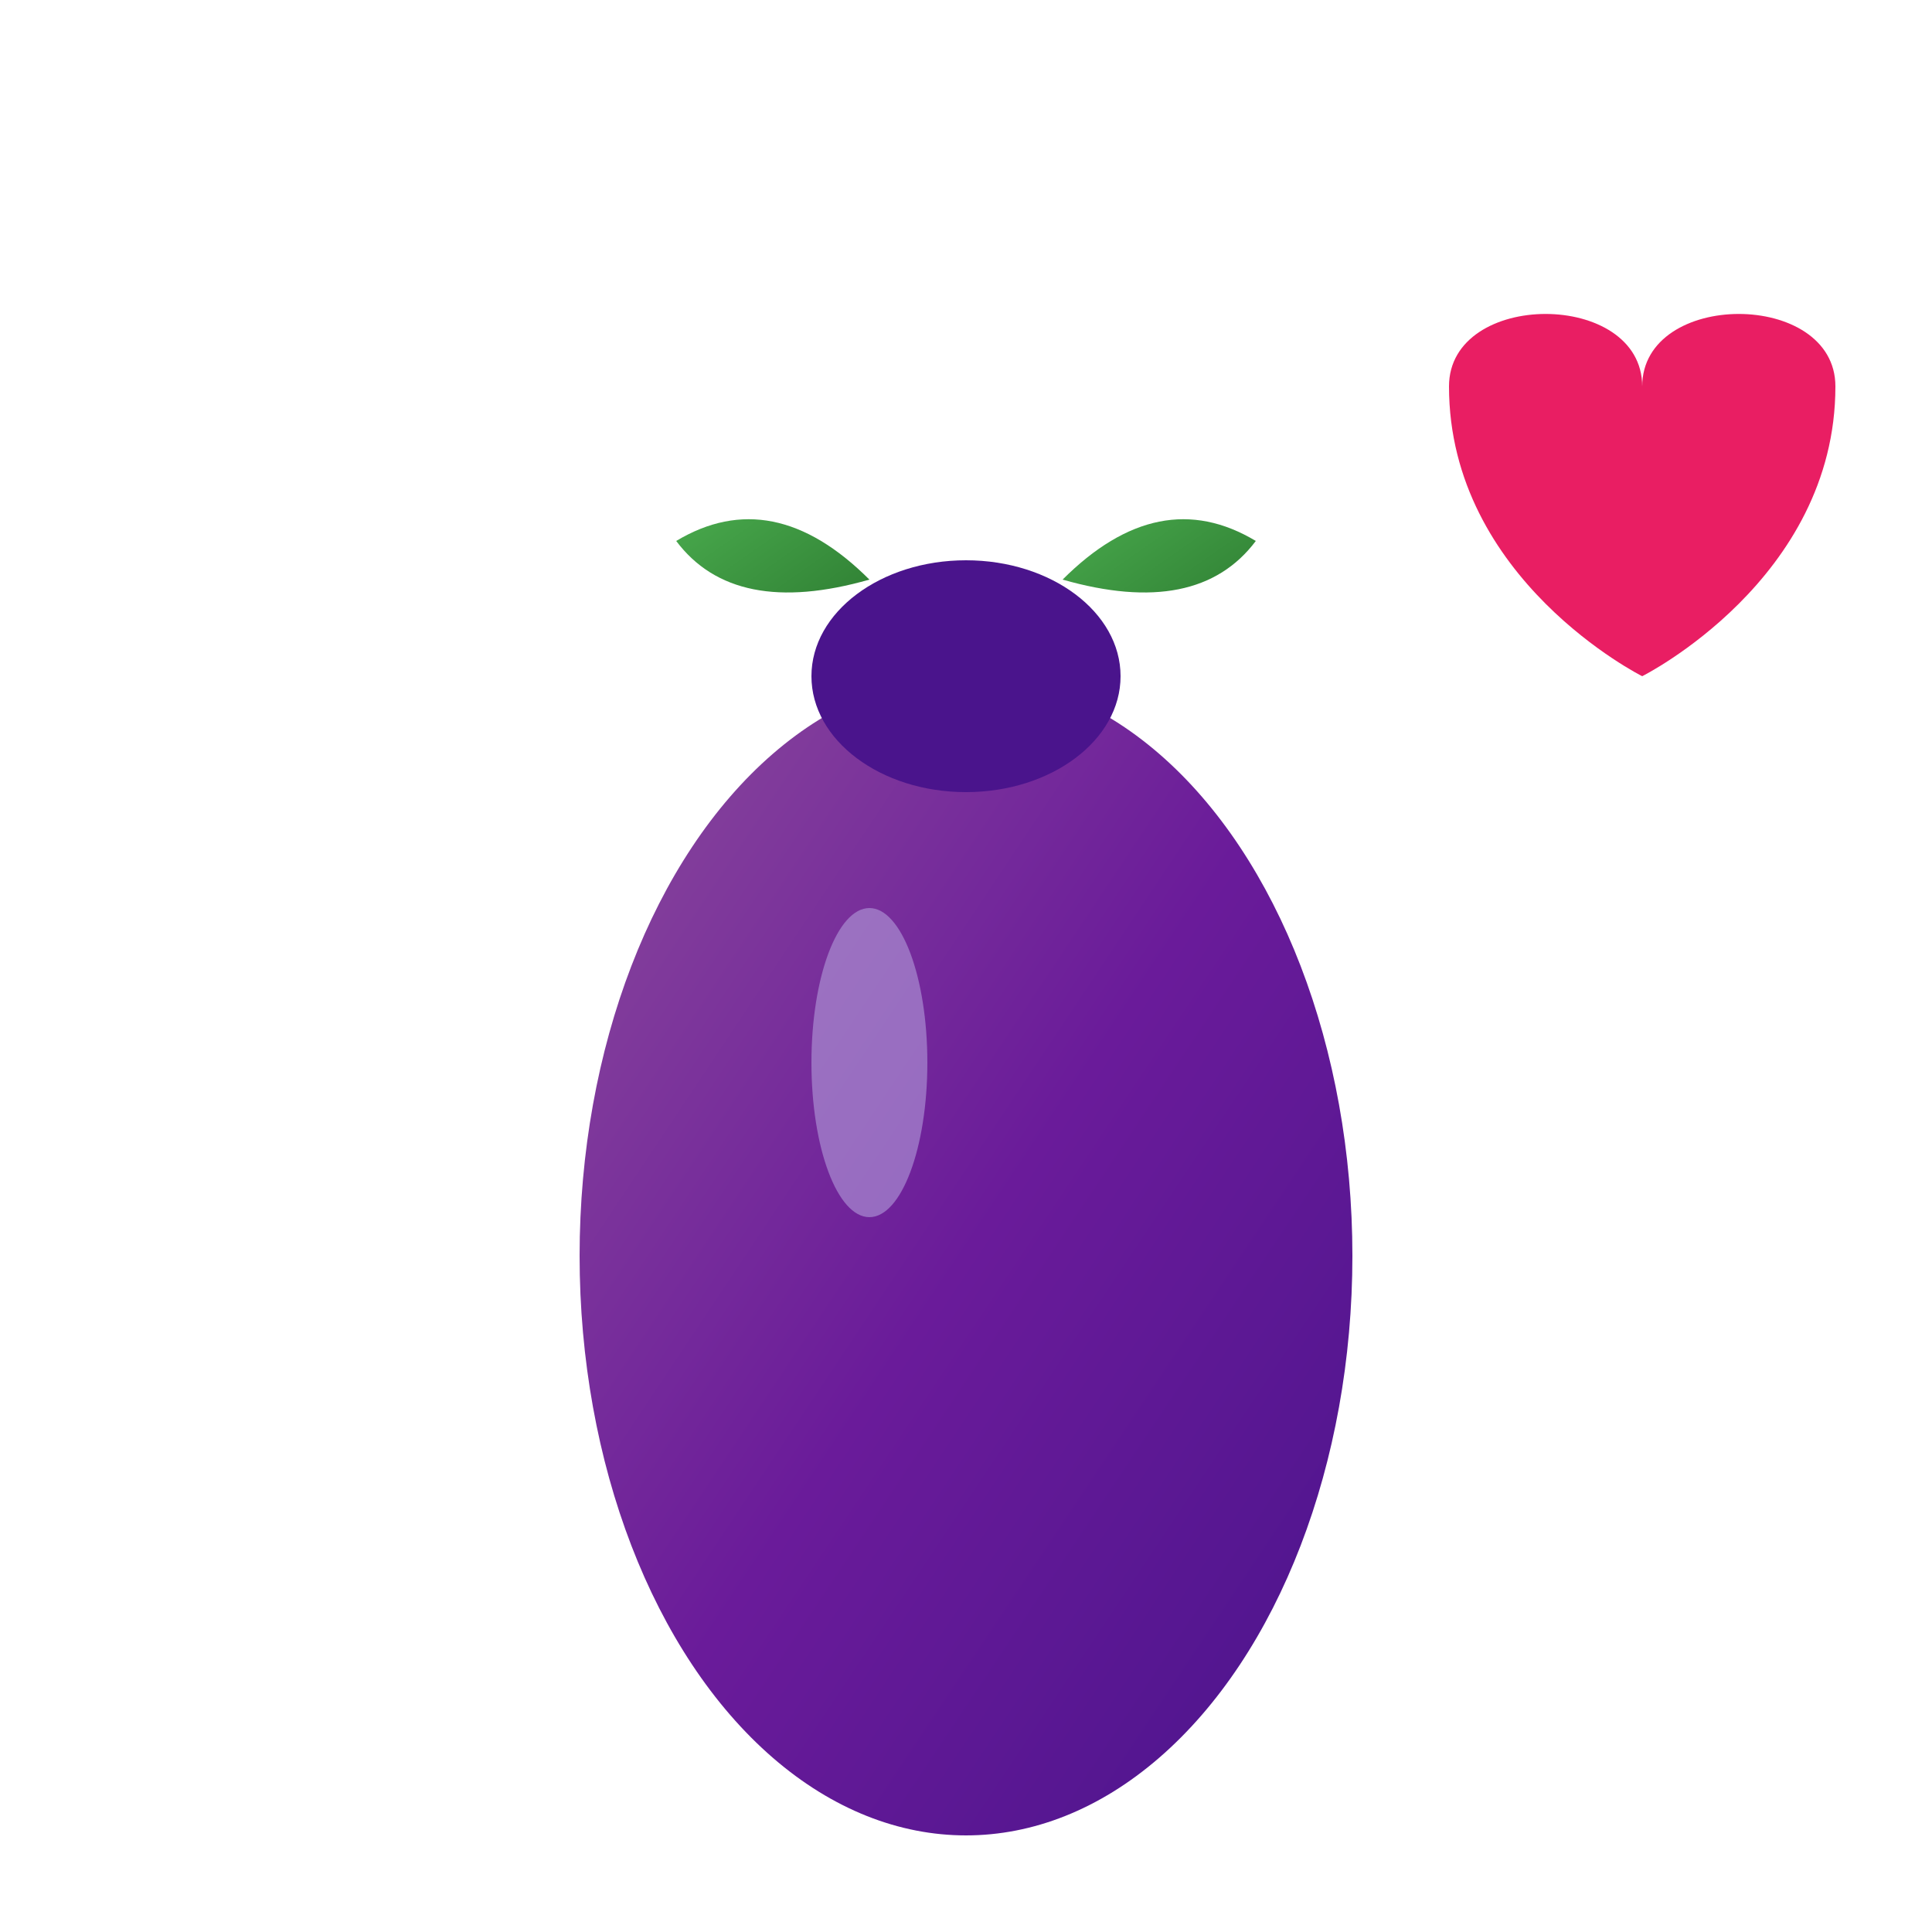 <svg width="100" height="100" viewBox="0 0 100 100" xmlns="http://www.w3.org/2000/svg">
  <defs>
    <linearGradient id="eggplantGradient" x1="0%" y1="0%" x2="100%" y2="100%">
      <stop offset="0%" style="stop-color:#8B4A9C;stop-opacity:1" />
      <stop offset="50%" style="stop-color:#6A1B9A;stop-opacity:1" />
      <stop offset="100%" style="stop-color:#4A148C;stop-opacity:1" />
    </linearGradient>
    <linearGradient id="leafGradient" x1="0%" y1="0%" x2="100%" y2="100%">
      <stop offset="0%" style="stop-color:#4CAF50;stop-opacity:1" />
      <stop offset="100%" style="stop-color:#2E7D32;stop-opacity:1" />
    </linearGradient>
  </defs>
  
  <!-- Berenjena body -->
  <ellipse cx="50" cy="65" rx="20" ry="30" fill="url(#eggplantGradient)" />
  
  <!-- Berenjena top -->
  <ellipse cx="50" cy="35" rx="8" ry="6" fill="#4A148C" />
  
  <!-- Leaf/stem -->
  <path d="M 45 30 Q 40 25 35 28 Q 38 32 45 30" fill="url(#leafGradient)" />
  <path d="M 55 30 Q 60 25 65 28 Q 62 32 55 30" fill="url(#leafGradient)" />
  
  <!-- Highlight -->
  <ellipse cx="45" cy="55" rx="3" ry="8" fill="#B39DDB" opacity="0.6" />
  
  <!-- Heart symbol for dating app -->
  <path d="M 75 20 C 75 15, 85 15, 85 20 C 85 15, 95 15, 95 20 C 95 30, 85 35, 85 35 C 85 35, 75 30, 75 20 Z" fill="#E91E63" />
</svg>